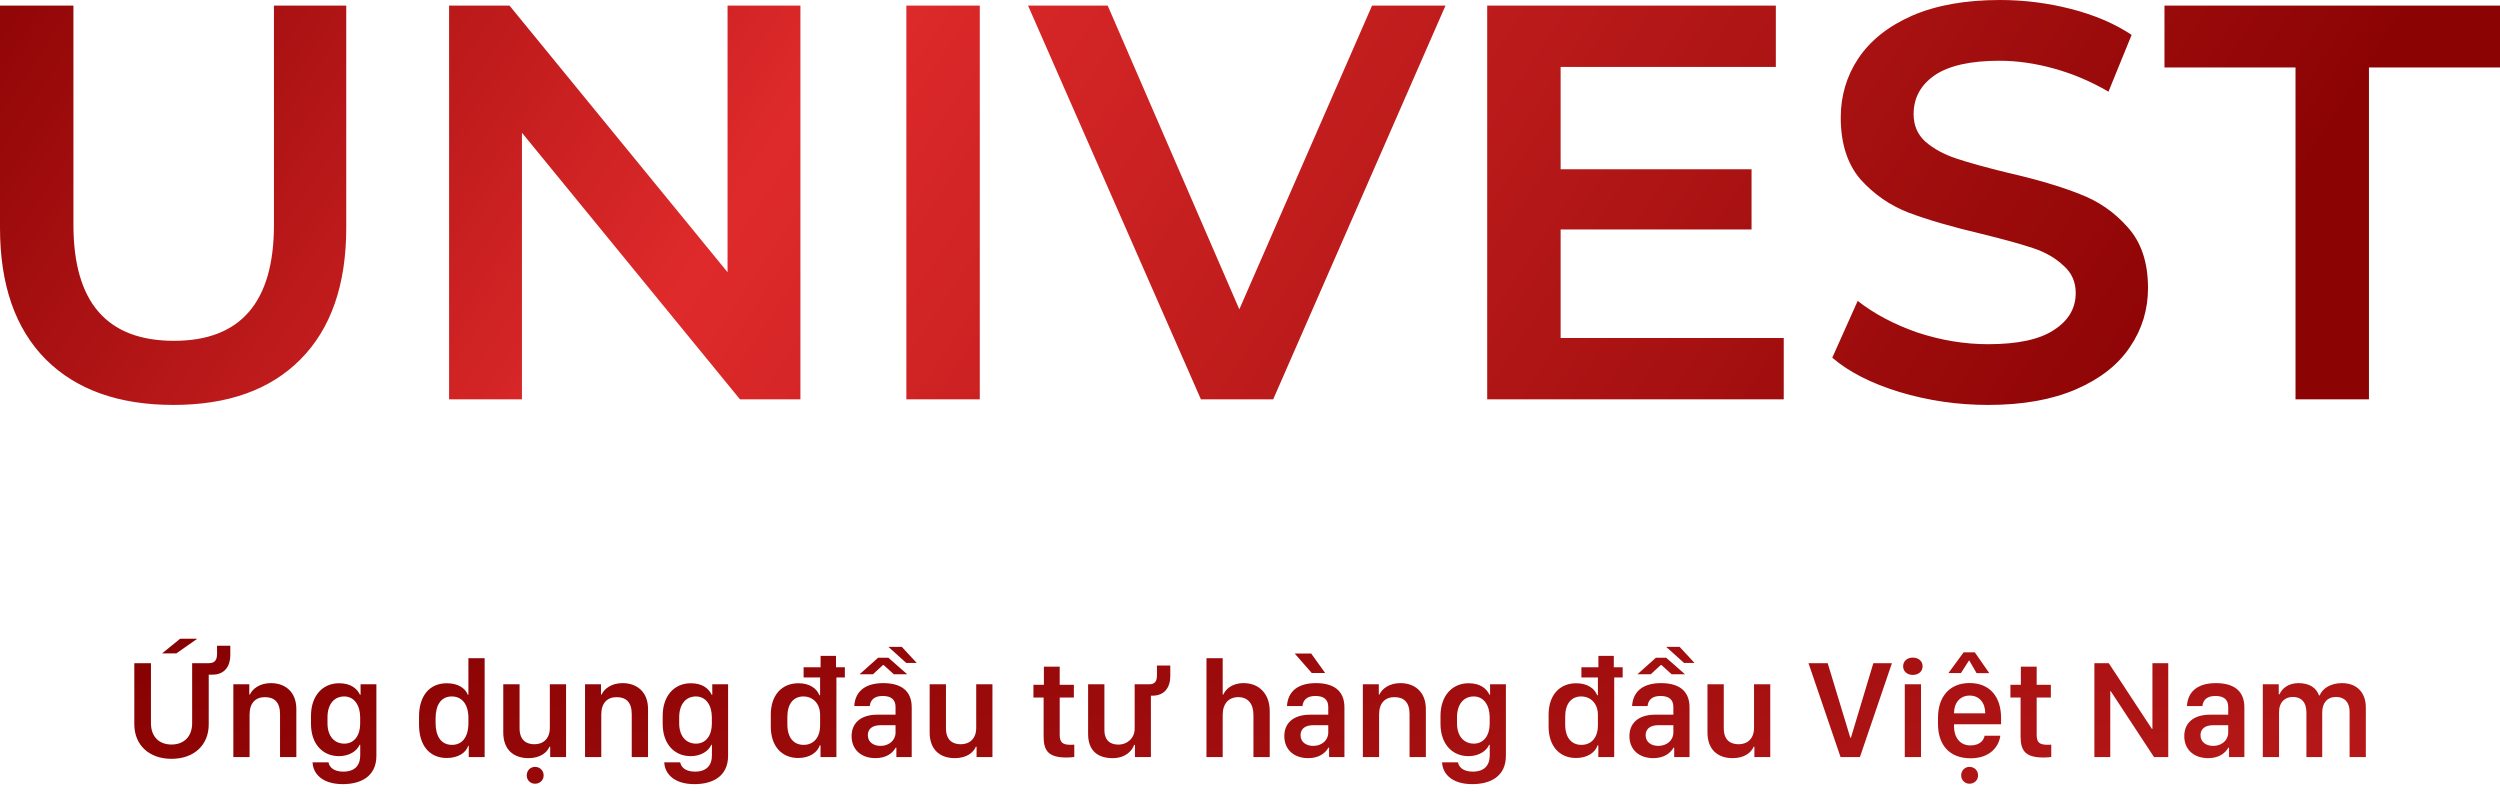 <svg width="284" height="90" viewBox="0 0 284 90" fill="none" xmlns="http://www.w3.org/2000/svg">
<path d="M19.699 46C13.496 46 8.662 44.276 5.197 40.825C1.732 37.333 0 32.35 0 25.875V0.639H8.342V25.555C8.342 34.329 12.149 38.717 19.763 38.717C27.335 38.717 31.12 34.329 31.12 25.555V0.639H39.334V25.875C39.334 32.35 37.601 37.333 34.136 40.825C30.714 44.276 25.902 46 19.699 46ZM90.927 0.639V45.361H84.061L59.293 15.078V45.361H51.016V0.639H57.882L82.65 30.922V0.639H90.927ZM102.963 0.639H111.304V45.361H102.963V0.639ZM164.206 0.639L144.635 45.361H136.422L116.787 0.639H125.835L140.786 35.139L155.865 0.639H164.206ZM202.633 38.398V45.361H168.946V0.639H201.735V7.602H177.287V19.231H198.976V26.068H177.287V38.398H202.633ZM225.856 46C222.392 46 219.032 45.51 215.781 44.531C212.573 43.551 210.029 42.253 208.146 40.634L211.034 34.181C212.874 35.629 215.12 36.823 217.771 37.759C220.467 38.653 223.16 39.101 225.856 39.101C229.192 39.101 231.674 38.569 233.3 37.504C234.967 36.439 235.802 35.032 235.802 33.286C235.802 32.009 235.332 30.966 234.39 30.156C233.492 29.305 232.338 28.643 230.925 28.175C229.512 27.707 227.587 27.175 225.15 26.578C221.728 25.768 218.947 24.959 216.809 24.151C214.712 23.342 212.894 22.084 211.354 20.38C209.857 18.634 209.109 16.292 209.109 13.352C209.109 10.883 209.773 8.647 211.098 6.644C212.466 4.601 214.498 2.981 217.194 1.79C219.932 0.597 223.267 0 227.204 0C229.94 0 232.636 0.342 235.287 1.023C237.941 1.704 240.229 2.684 242.154 3.962L239.523 10.415C237.555 9.264 235.501 8.392 233.362 7.795C231.224 7.199 229.149 6.901 227.14 6.901C223.844 6.901 221.385 7.454 219.761 8.561C218.176 9.67 217.386 11.138 217.386 12.971C217.386 14.248 217.836 15.291 218.733 16.101C219.674 16.911 220.85 17.549 222.263 18.017C223.675 18.486 225.6 19.018 228.038 19.615C231.375 20.38 234.111 21.19 236.25 22.042C238.389 22.851 240.207 24.107 241.704 25.811C243.246 27.514 244.014 29.815 244.014 32.712C244.014 35.181 243.33 37.417 241.962 39.42C240.635 41.421 238.603 43.019 235.867 44.212C233.128 45.403 229.791 46 225.856 46ZM260.771 7.667H245.884V0.639H284V7.667H269.113V45.361H260.771V7.667Z" fill="url(#paint0_linear_465_51384)"/>
<path d="M18.414 74.227H20.031L22.406 72.562H20.461L18.414 74.227ZM19.484 86.203C22.031 86.203 23.711 84.648 23.711 82.297V76.641H24.148C25.516 76.641 26.164 75.672 26.164 74.422V73.359H24.656V74.266C24.656 74.922 24.453 75.336 23.727 75.336H21.828V82.148C21.828 83.672 20.898 84.578 19.484 84.578C18.062 84.578 17.148 83.68 17.148 82.148V75.336H15.258V82.273C15.258 84.633 16.938 86.203 19.484 86.203ZM26.508 86H28.352V81.172C28.352 79.867 29.023 79.195 30.102 79.195C31.156 79.195 31.812 79.766 31.812 81.117V86H33.664V80.539C33.664 78.617 32.414 77.602 30.773 77.602C29.484 77.602 28.672 78.266 28.391 78.898H28.32V77.734H26.508V86ZM38.992 87.656C37.953 87.656 37.414 87.18 37.32 86.602H35.508C35.555 87.867 36.586 89.078 38.938 89.078C41.016 89.078 42.758 88.188 42.758 85.859V77.734H40.961V78.922H40.891C40.57 78.234 39.859 77.617 38.523 77.617C36.656 77.617 35.328 79.031 35.328 81.32V82.227C35.328 84.547 36.68 85.898 38.508 85.898C39.672 85.898 40.539 85.328 40.852 84.609H40.922V85.789C40.922 86.977 40.289 87.656 38.992 87.656ZM39.109 79.117C40.234 79.117 40.914 80.117 40.914 81.477V82.234C40.914 83.5 40.266 84.477 39.117 84.477C38 84.477 37.203 83.648 37.203 82.172V81.484C37.203 80.016 37.945 79.117 39.109 79.117ZM50.766 77.617C48.719 77.617 47.602 79.133 47.602 81.391V82.328C47.602 84.617 48.734 86.109 50.766 86.109C52.078 86.109 52.961 85.469 53.18 84.734H53.25V86H55.055V74.773H53.211V78.922H53.141C52.867 78.188 52.039 77.617 50.766 77.617ZM51.32 79.117C52.5 79.117 53.211 80.039 53.211 81.539V82.156C53.211 83.734 52.5 84.617 51.352 84.617C50.109 84.617 49.484 83.641 49.484 82.141V81.586C49.484 80.109 50.094 79.117 51.32 79.117ZM59.836 88.086C59.836 88.625 60.258 89.031 60.773 89.031C61.336 89.031 61.758 88.625 61.758 88.086C61.758 87.531 61.336 87.117 60.773 87.117C60.258 87.117 59.836 87.531 59.836 88.086ZM64.305 77.734H62.461V82.695C62.461 83.898 61.719 84.547 60.719 84.547C59.828 84.547 59.023 84.133 59.023 82.719V77.734H57.172V83.219C57.172 85.148 58.336 86.125 60.031 86.125C61.383 86.125 62.148 85.477 62.422 84.828H62.5V86H64.305V77.734ZM66.461 86H68.305V81.172C68.305 79.867 68.977 79.195 70.055 79.195C71.109 79.195 71.766 79.766 71.766 81.117V86H73.617V80.539C73.617 78.617 72.367 77.602 70.727 77.602C69.438 77.602 68.625 78.266 68.344 78.898H68.273V77.734H66.461V86ZM78.945 87.656C77.906 87.656 77.367 87.18 77.273 86.602H75.461C75.508 87.867 76.539 89.078 78.891 89.078C80.969 89.078 82.711 88.188 82.711 85.859V77.734H80.914V78.922H80.844C80.523 78.234 79.812 77.617 78.477 77.617C76.609 77.617 75.281 79.031 75.281 81.32V82.227C75.281 84.547 76.633 85.898 78.461 85.898C79.625 85.898 80.492 85.328 80.805 84.609H80.875V85.789C80.875 86.977 80.242 87.656 78.945 87.656ZM79.062 79.117C80.188 79.117 80.867 80.117 80.867 81.477V82.234C80.867 83.5 80.219 84.477 79.07 84.477C77.953 84.477 77.156 83.648 77.156 82.172V81.484C77.156 80.016 77.898 79.117 79.062 79.117ZM91.258 79.117C92.375 79.117 93.164 79.953 93.164 81.211V82.398C93.164 83.789 92.422 84.617 91.289 84.617C90.164 84.617 89.445 83.805 89.445 82.297V81.422C89.445 79.945 90.148 79.117 91.258 79.117ZM93.117 84.68H93.211V86H95.016V76.961H95.977V75.805H94.969V74.508H93.219V75.805H91.289V76.961H93.164V78.977H93.078C92.805 78.242 92.008 77.617 90.703 77.617C88.789 77.617 87.562 78.992 87.562 81.18V82.539C87.562 84.766 88.805 86.109 90.68 86.109C92.031 86.109 92.898 85.414 93.117 84.68ZM101.75 84.938H101.828V86H103.57V80.352C103.57 78.383 102.25 77.602 100.336 77.602C98.023 77.602 97.117 78.789 97.047 80.211H98.805C98.875 79.516 99.32 79.062 100.273 79.062C101.203 79.062 101.734 79.445 101.734 80.312V81.188H99.672C97.766 81.188 96.742 82.148 96.742 83.625C96.742 85.172 97.852 86.125 99.453 86.125C100.672 86.125 101.398 85.562 101.75 84.938ZM100.031 84.734C99.289 84.734 98.586 84.352 98.586 83.516C98.586 82.852 99.047 82.383 100.016 82.383H101.734V83.227C101.734 84.094 100.992 84.734 100.031 84.734ZM104.141 75.312L102.445 73.484H100.922L102.953 75.312H104.141ZM103.055 76.594L100.922 74.719H99.75L97.656 76.594H99.172L100.305 75.547H100.383L101.539 76.594H103.055ZM112.742 77.734H110.898V82.695C110.898 83.898 110.156 84.547 109.156 84.547C108.266 84.547 107.461 84.133 107.461 82.719V77.734H105.609V83.219C105.609 85.148 106.773 86.125 108.469 86.125C109.82 86.125 110.586 85.477 110.859 84.828H110.938V86H112.742V77.734ZM118.586 77.797H117.398V79.242H118.555V83.672C118.555 85.336 119.148 86.055 121.18 86.055C121.555 86.055 121.891 86.016 122.039 85.992V84.594C121.938 84.609 121.789 84.609 121.633 84.609C120.727 84.609 120.383 84.359 120.383 83.484V79.242H121.992V77.797H120.383V75.734H118.586V77.797ZM128.836 84.625H128.93V86H130.742V79.031H130.922C132.305 79.031 132.945 78.055 132.945 76.82V75.602H131.43V76.664C131.43 77.312 131.273 77.734 130.547 77.734H128.898V82.797C128.898 83.828 128.078 84.586 127.047 84.586C126.219 84.586 125.461 84.211 125.461 82.914V77.734H123.609V83.375C123.609 85.32 124.75 86.125 126.398 86.125C127.852 86.125 128.609 85.289 128.836 84.625ZM137.055 86H138.898V81.211C138.898 79.898 139.602 79.195 140.68 79.195C141.742 79.195 142.391 79.93 142.391 81.203V86H144.242V80.789C144.242 78.852 143.07 77.602 141.273 77.602C139.914 77.602 139.203 78.344 138.977 78.898H138.898V74.773H137.055V86ZM150.906 84.938H150.984V86H152.727V80.352C152.727 78.383 151.406 77.602 149.492 77.602C147.18 77.602 146.273 78.789 146.203 80.211H147.961C148.031 79.516 148.477 79.062 149.43 79.062C150.359 79.062 150.891 79.445 150.891 80.312V81.188H148.828C146.922 81.188 145.898 82.148 145.898 83.625C145.898 85.172 147.008 86.125 148.609 86.125C149.828 86.125 150.555 85.562 150.906 84.938ZM149.188 84.734C148.445 84.734 147.742 84.352 147.742 83.516C147.742 82.852 148.203 82.383 149.172 82.383H150.891V83.227C150.891 84.094 150.148 84.734 149.188 84.734ZM150.539 76.453L148.953 74.242H147.078L149.016 76.453H150.539ZM154.82 86H156.664V81.172C156.664 79.867 157.336 79.195 158.414 79.195C159.469 79.195 160.125 79.766 160.125 81.117V86H161.977V80.539C161.977 78.617 160.727 77.602 159.086 77.602C157.797 77.602 156.984 78.266 156.703 78.898H156.633V77.734H154.82V86ZM167.305 87.656C166.266 87.656 165.727 87.18 165.633 86.602H163.82C163.867 87.867 164.898 89.078 167.25 89.078C169.328 89.078 171.07 88.188 171.07 85.859V77.734H169.273V78.922H169.203C168.883 78.234 168.172 77.617 166.836 77.617C164.969 77.617 163.641 79.031 163.641 81.32V82.227C163.641 84.547 164.992 85.898 166.82 85.898C167.984 85.898 168.852 85.328 169.164 84.609H169.234V85.789C169.234 86.977 168.602 87.656 167.305 87.656ZM167.422 79.117C168.547 79.117 169.227 80.117 169.227 81.477V82.234C169.227 83.5 168.578 84.477 167.43 84.477C166.312 84.477 165.516 83.648 165.516 82.172V81.484C165.516 80.016 166.258 79.117 167.422 79.117ZM179.617 79.117C180.734 79.117 181.523 79.953 181.523 81.211V82.398C181.523 83.789 180.781 84.617 179.648 84.617C178.523 84.617 177.805 83.805 177.805 82.297V81.422C177.805 79.945 178.508 79.117 179.617 79.117ZM181.477 84.68H181.57V86H183.375V76.961H184.336V75.805H183.328V74.508H181.578V75.805H179.648V76.961H181.523V78.977H181.438C181.164 78.242 180.367 77.617 179.062 77.617C177.148 77.617 175.922 78.992 175.922 81.18V82.539C175.922 84.766 177.164 86.109 179.039 86.109C180.391 86.109 181.258 85.414 181.477 84.68ZM190.109 84.938H190.188V86H191.93V80.352C191.93 78.383 190.609 77.602 188.695 77.602C186.383 77.602 185.477 78.789 185.406 80.211H187.164C187.234 79.516 187.68 79.062 188.633 79.062C189.562 79.062 190.094 79.445 190.094 80.312V81.188H188.031C186.125 81.188 185.102 82.148 185.102 83.625C185.102 85.172 186.211 86.125 187.812 86.125C189.031 86.125 189.758 85.562 190.109 84.938ZM188.391 84.734C187.648 84.734 186.945 84.352 186.945 83.516C186.945 82.852 187.406 82.383 188.375 82.383H190.094V83.227C190.094 84.094 189.352 84.734 188.391 84.734ZM192.5 75.312L190.805 73.484H189.281L191.312 75.312H192.5ZM191.414 76.594L189.281 74.719H188.109L186.016 76.594H187.531L188.664 75.547H188.742L189.898 76.594H191.414ZM201.102 77.734H199.258V82.695C199.258 83.898 198.516 84.547 197.516 84.547C196.625 84.547 195.82 84.133 195.82 82.719V77.734H193.969V83.219C193.969 85.148 195.133 86.125 196.828 86.125C198.18 86.125 198.945 85.477 199.219 84.828H199.297V86H201.102V77.734ZM211.289 86L214.922 75.336H212.812L210.266 83.805H210.195L207.625 75.336H205.445L209.086 86H211.289ZM216.383 86H218.227V77.734H216.383V86ZM216.195 75.688C216.195 76.258 216.648 76.672 217.289 76.672C217.969 76.672 218.406 76.258 218.406 75.688C218.406 75.117 217.961 74.703 217.289 74.703C216.648 74.703 216.195 75.117 216.195 75.688ZM221.344 76.461H222.766L223.664 75.047H223.719L224.539 76.469H225.984L224.336 74.102H223.07L221.344 76.461ZM223.852 86.141C226.188 86.141 227.102 84.688 227.234 83.578H225.453C225.344 84.156 224.852 84.68 223.844 84.68C222.586 84.68 221.977 83.68 221.977 82.531V82.273H227.32V81.531C227.32 79.188 226.07 77.594 223.742 77.594C221.484 77.594 220.156 79.141 220.156 81.539V82.234C220.156 84.633 221.469 86.141 223.852 86.141ZM221.977 81.031V81.016C221.977 79.859 222.648 79.016 223.758 79.016C224.859 79.016 225.523 79.852 225.523 81.016V81.031H221.977ZM222.789 88.086C222.789 88.625 223.211 89.031 223.727 89.031C224.289 89.031 224.711 88.625 224.711 88.086C224.711 87.531 224.289 87.117 223.727 87.117C223.211 87.117 222.789 87.531 222.789 88.086ZM229.57 77.797H228.383V79.242H229.539V83.672C229.539 85.336 230.133 86.055 232.164 86.055C232.539 86.055 232.875 86.016 233.023 85.992V84.594C232.922 84.609 232.773 84.609 232.617 84.609C231.711 84.609 231.367 84.359 231.367 83.484V79.242H232.977V77.797H231.367V75.734H229.57V77.797ZM239.727 86V78.516H239.781L244.695 86H246.312V75.336H244.516V82.797H244.453L239.555 75.336H237.922V86H239.727ZM253.141 84.938H253.219V86H254.961V80.352C254.961 78.383 253.641 77.602 251.727 77.602C249.414 77.602 248.508 78.789 248.438 80.211H250.195C250.266 79.516 250.711 79.062 251.664 79.062C252.594 79.062 253.125 79.445 253.125 80.312V81.188H251.062C249.156 81.188 248.133 82.148 248.133 83.625C248.133 85.172 249.242 86.125 250.844 86.125C252.062 86.125 252.789 85.562 253.141 84.938ZM251.422 84.734C250.68 84.734 249.977 84.352 249.977 83.516C249.977 82.852 250.438 82.383 251.406 82.383H253.125V83.227C253.125 84.094 252.383 84.734 251.422 84.734ZM257.055 86H258.898V80.914C258.898 79.742 259.594 79.172 260.461 79.172C261.375 79.172 262.008 79.719 262.008 80.93V86H263.805V80.93C263.805 79.852 264.383 79.172 265.375 79.172C266.336 79.172 266.914 79.789 266.914 80.844V86H268.758V80.359C268.758 78.695 267.758 77.602 266.039 77.602C264.664 77.602 263.797 78.289 263.516 79H263.438C263.141 78.156 262.383 77.602 261.102 77.602C259.906 77.602 259.195 78.273 258.961 78.867H258.867V77.734H257.055V86Z" fill="url(#paint1_linear_465_51384)"/>
<defs>
<linearGradient id="paint0_linear_465_51384" x1="-5.647" y1="-13.203" x2="197.056" y2="119.852" gradientUnits="userSpaceOnUse">
<stop stop-color="#850001"/>
<stop offset="0.391" stop-color="#DF2A2B"/>
<stop offset="0.74" stop-color="#AF1515"/>
<stop offset="1" stop-color="#8C0304"/>
</linearGradient>
<linearGradient id="paint1_linear_465_51384" x1="14" y1="70" x2="54.155" y2="211.251" gradientUnits="userSpaceOnUse">
<stop stop-color="#850001"/>
<stop offset="1" stop-color="#D92929"/>
</linearGradient>
</defs>
</svg>
